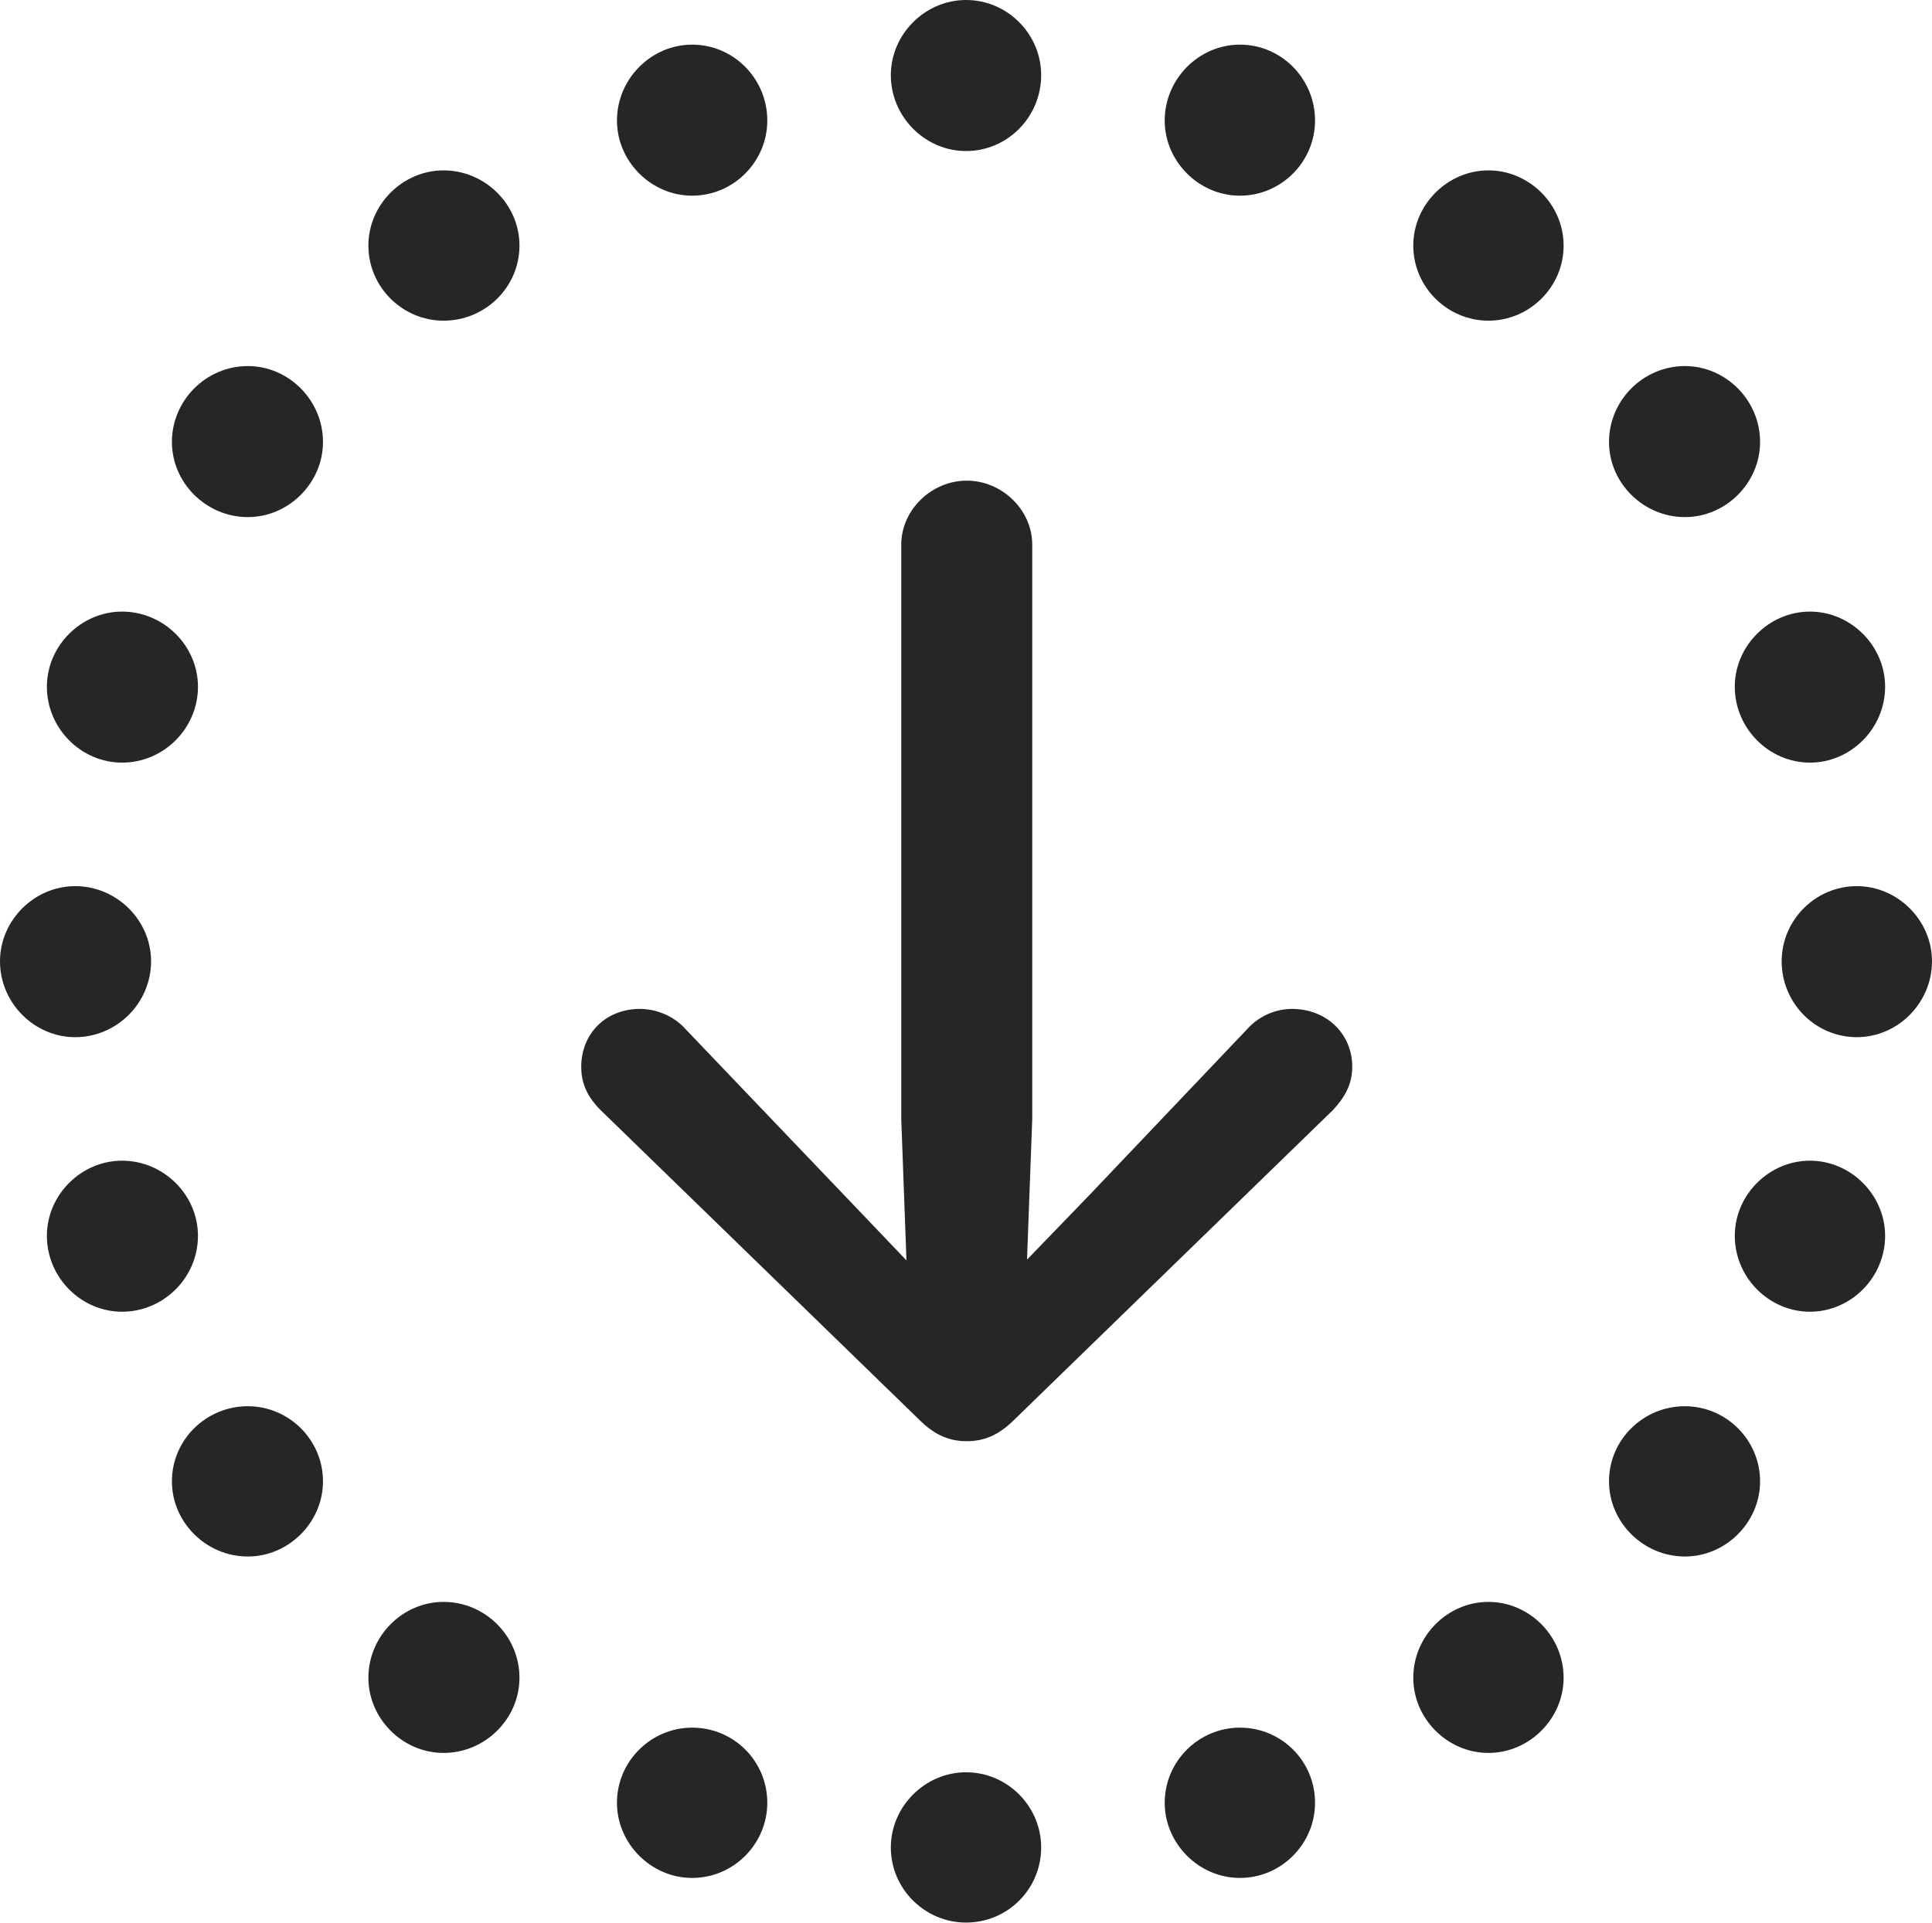 <?xml version="1.0" encoding="UTF-8"?>
<!--Generator: Apple Native CoreSVG 326-->
<!DOCTYPE svg
PUBLIC "-//W3C//DTD SVG 1.1//EN"
       "http://www.w3.org/Graphics/SVG/1.1/DTD/svg11.dtd">
<svg version="1.1" xmlns="http://www.w3.org/2000/svg" xmlns:xlink="http://www.w3.org/1999/xlink" viewBox="0 0 649 646.25">
 <g>
  <rect height="646.25" opacity="0" width="649" x="0" y="0"/>
  <path d="M324.5 50.75C338.5 50.75 349.75 39.25 349.75 25.25C349.75 11.5 338.5 0 324.5 0C310.75 0 299.25 11.5 299.25 25.25C299.25 39.25 310.75 50.75 324.5 50.75ZM416.5 65.75C430.5 65.75 441.75 54.25 441.75 40.5C441.75 26.5 430.5 15 416.5 15C402.75 15 391.25 26.5 391.25 40.5C391.25 54.25 402.75 65.75 416.5 65.75ZM500 107.75C513.75 107.75 525.25 96.5 525.25 82.5C525.25 68.75 513.75 57.25 500 57.25C486.25 57.25 474.75 68.75 474.75 82.5C474.75 96.5 486.25 107.75 500 107.75ZM566 173.75C579.75 173.75 591.25 162.25 591.25 148.5C591.25 134.5 579.75 123 566 123C552 123 540.5 134.5 540.5 148.5C540.5 162.25 552 173.75 566 173.75ZM608 256.25C621.75 256.25 633.25 244.75 633.25 230.75C633.25 217 621.75 205.5 608 205.5C594.25 205.5 582.75 217 582.75 230.75C582.75 244.75 594.25 256.25 608 256.25ZM623.75 348.5C637.5 348.5 649 337 649 323C649 309.25 637.5 297.75 623.75 297.75C609.75 297.75 598.5 309.25 598.5 323C598.5 337 609.75 348.5 623.75 348.5ZM608 440.75C621.75 440.75 633.25 429.25 633.25 415.25C633.25 401.5 621.75 390 608 390C594.25 390 582.75 401.5 582.75 415.25C582.75 429.25 594.25 440.75 608 440.75ZM566 523C579.75 523 591.25 511.5 591.25 497.75C591.25 483.75 579.75 472.5 566 472.5C552 472.5 540.5 483.75 540.5 497.75C540.5 511.5 552 523 566 523ZM500 589C513.75 589 525.25 577.5 525.25 563.75C525.25 549.75 513.75 538.25 500 538.25C486.25 538.25 474.75 549.75 474.75 563.75C474.75 577.5 486.25 589 500 589ZM416.5 631C430.5 631 441.75 619.5 441.75 605.75C441.75 591.75 430.5 580.5 416.5 580.5C402.75 580.5 391.25 591.75 391.25 605.75C391.25 619.5 402.75 631 416.5 631ZM324.5 646C338.5 646 349.75 634.75 349.75 620.75C349.75 607 338.5 595.5 324.5 595.5C310.75 595.5 299.25 607 299.25 620.75C299.25 634.75 310.75 646 324.5 646ZM232.5 631C246.5 631 257.75 619.5 257.75 605.75C257.75 591.75 246.5 580.5 232.5 580.5C218.75 580.5 207.25 591.75 207.25 605.75C207.25 619.5 218.75 631 232.5 631ZM149 589C163 589 174.5 577.5 174.5 563.75C174.5 549.75 163 538.25 149 538.25C135.25 538.25 123.75 549.75 123.75 563.75C123.75 577.5 135.25 589 149 589ZM83.25 523C97 523 108.5 511.5 108.5 497.75C108.5 483.75 97 472.5 83.25 472.5C69.25 472.5 57.75 483.75 57.75 497.75C57.75 511.5 69.25 523 83.25 523ZM41 440.75C55 440.75 66.5 429.25 66.5 415.25C66.5 401.5 55 390 41 390C27.25 390 15.75 401.5 15.75 415.25C15.75 429.25 27.25 440.75 41 440.75ZM25.25 348.5C39.25 348.5 50.75 337 50.75 323C50.75 309.25 39.25 297.75 25.25 297.75C11.5 297.75 0 309.25 0 323C0 337 11.5 348.5 25.25 348.5ZM41 256.25C55 256.25 66.5 244.75 66.5 230.75C66.5 217 55 205.5 41 205.5C27.25 205.5 15.75 217 15.75 230.75C15.75 244.75 27.25 256.25 41 256.25ZM83.25 173.75C97 173.75 108.5 162.25 108.5 148.5C108.5 134.5 97 123 83.25 123C69.25 123 57.75 134.5 57.75 148.5C57.75 162.25 69.25 173.75 83.25 173.75ZM149 107.75C163 107.75 174.5 96.5 174.5 82.5C174.5 68.75 163 57.25 149 57.25C135.25 57.25 123.75 68.75 123.75 82.5C123.75 96.5 135.25 107.75 149 107.75ZM232.5 65.75C246.5 65.75 257.75 54.25 257.75 40.5C257.75 26.5 246.5 15 232.5 15C218.75 15 207.25 26.5 207.25 40.5C207.25 54.25 218.75 65.75 232.5 65.75Z" fill="black" fill-opacity="0.85"/>
  <path d="M324.75 484.25C330.25 484.25 335.25 482.5 340.75 477L447.75 373C451.75 368.75 454.25 364.25 454.25 358.5C454.25 347.25 445.5 339 434 339C428.75 339 423 341.25 419 345.75L366 401.5L345 423.25L346.75 376L346.75 183C346.75 171.25 336.5 161.5 324.75 161.5C313 161.5 302.75 171.25 302.75 183L302.75 376L304.5 423.5L283.5 401.5L230.25 345.75C226.25 341.25 220.25 339 215 339C203.5 339 195.25 347.25 195.25 358.5C195.25 364.25 197.5 368.75 201.75 373L308.75 477C314.25 482.5 319.25 484.25 324.75 484.25Z" fill="black" fill-opacity="0.85"/>
 </g>
</svg>
